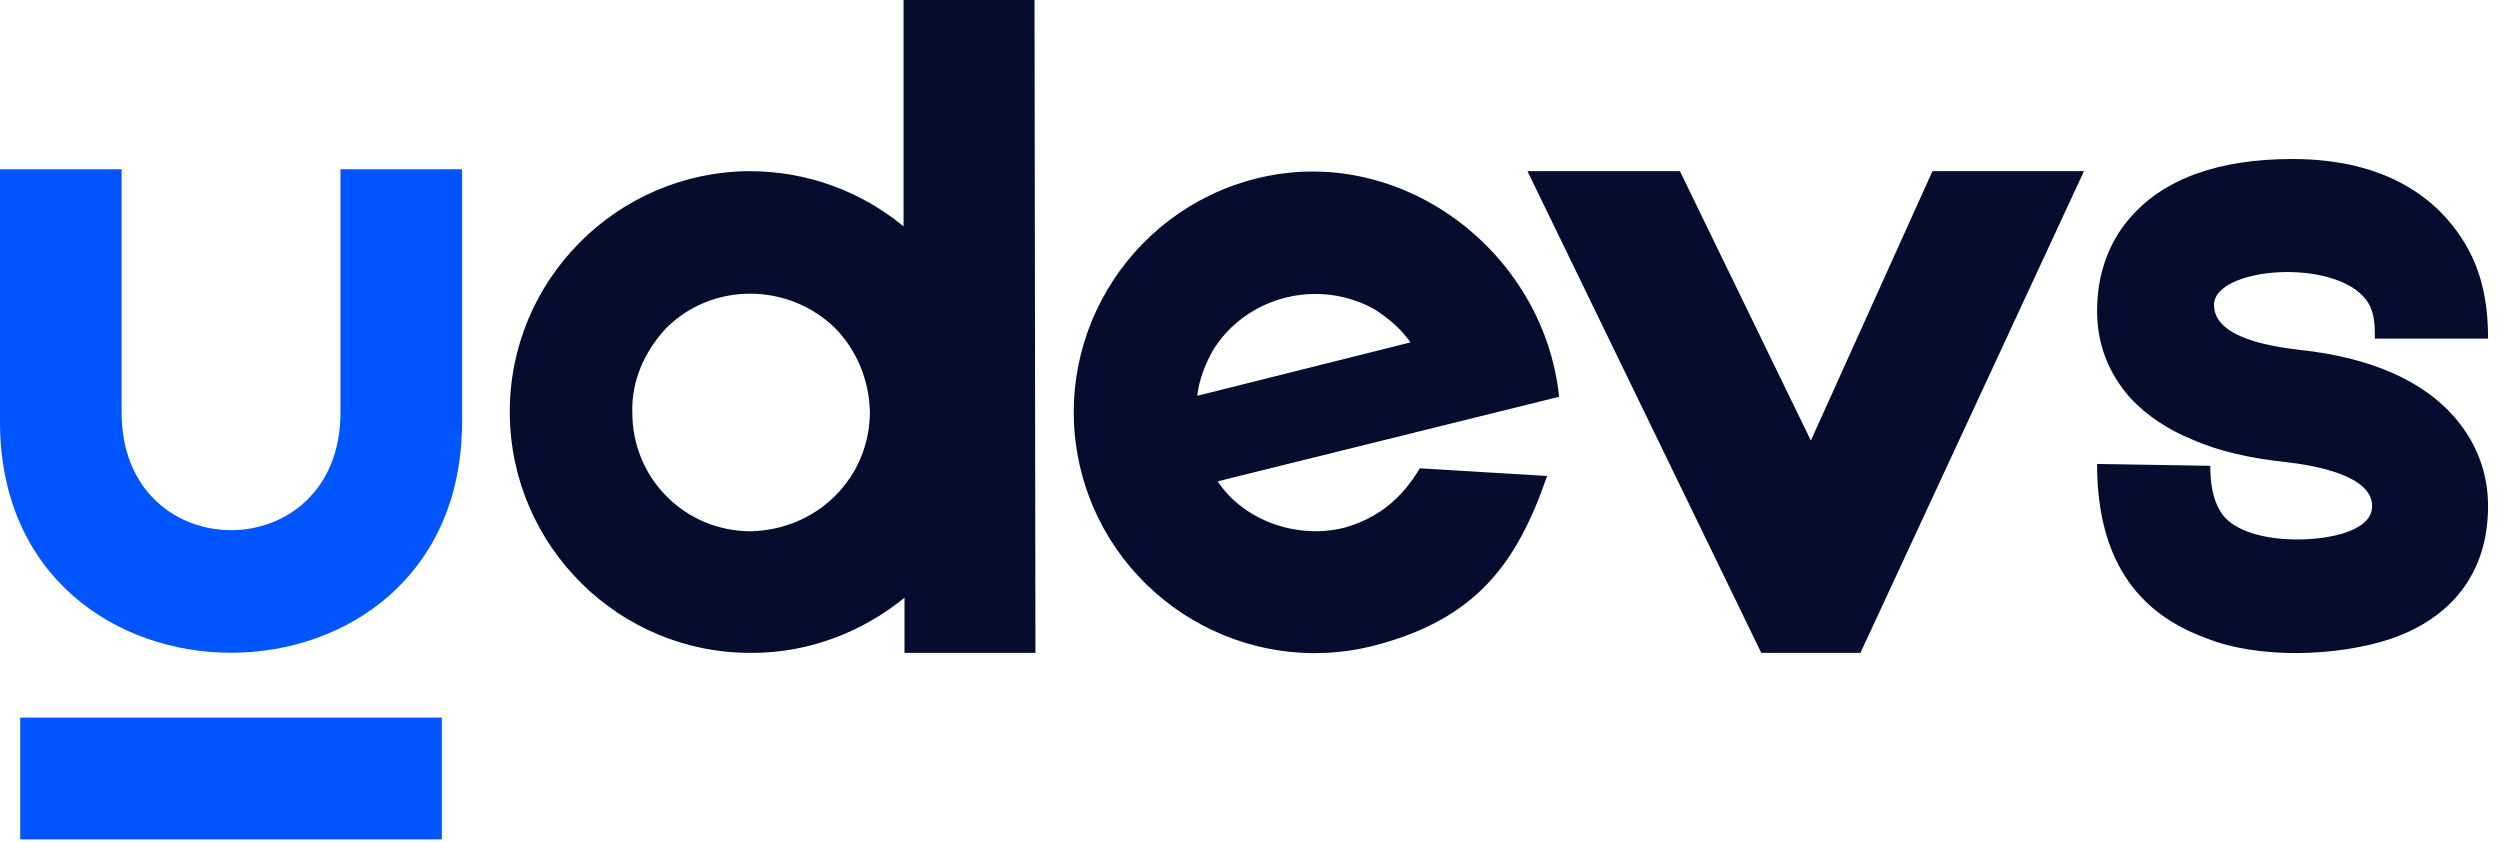 <?xml version="1.0" encoding="UTF-8"?>
<svg width="202px" height="68px" viewBox="0 0 202 68" version="1.1" xmlns="http://www.w3.org/2000/svg" xmlns:xlink="http://www.w3.org/1999/xlink">
    <!-- Generator: Sketch 63 (92445) - https://sketch.com -->
    <title>udevs_logo_2</title>
    <desc>Created with Sketch.</desc>
    <g id="Page-1" stroke="none" stroke-width="1" fill="none" fill-rule="evenodd">
        <g id="udevs_logo_2" transform="translate(0, 0)">
            <path d="M67.491,40.056 C65.677,41.869 63.259,42.852 60.689,42.928 C58.119,42.928 55.7,41.945 53.887,40.132 C52.073,38.318 51.091,35.899 51.091,33.329 C51.015,30.76 52.073,28.417 53.811,26.528 C55.625,24.714 58.044,23.731 60.613,23.731 C63.182,23.731 65.601,24.714 67.415,26.452 C69.229,28.265 70.212,30.684 70.287,33.254 C70.287,35.824 69.304,38.242 67.491,40.056 L67.491,40.056 Z M83.664,52.753 L83.589,7.81597009e-14 L73.008,7.81597009e-14 L73.008,18.29 C69.607,15.493 65.299,13.83 60.538,13.83 C49.805,13.906 41.114,22.673 41.19,33.405 C41.265,44.137 50.033,52.828 60.764,52.753 C65.45,52.753 69.758,51.014 73.083,48.294 L73.083,52.753 L83.664,52.753 Z M156.143,13.83 L168.386,13.83 L150.323,52.753 L142.312,52.753 L123.418,13.83 L135.737,13.83 L146.318,35.597 L156.143,13.83 Z M111.124,25.028 C112.243,25.761 113.233,26.603 113.966,27.666 L96.738,31.981 C96.884,30.698 97.36,29.488 97.946,28.407 C100.645,23.904 106.589,22.439 111.124,25.028 L111.124,25.028 Z M101.387,14.455 C90.994,17.137 84.693,27.752 87.374,38.144 C90.054,48.536 100.67,54.837 111.062,52.157 C119.255,50.027 122.571,45.535 125.006,38.458 L114.722,37.839 C113.258,40.282 111.38,41.862 108.602,42.644 C104.891,43.574 100.524,42.132 98.39,38.891 L125.975,32.06 C124.746,20.251 113.067,11.443 101.387,14.455 L101.387,14.455 Z M193.176,51.619 C198.143,49.906 201.035,46.254 201.035,40.887 C201.035,38.242 200.129,35.824 198.39,33.783 C195.821,30.76 191.512,28.87 185.769,28.265 C183.808,28.021 178.891,27.386 178.891,24.638 C178.891,21.588 188.648,20.783 191.21,24.26 C191.878,25.178 191.891,26.285 191.891,27.359 L201.035,27.359 C201.035,24.458 200.543,21.765 198.919,19.272 C197.03,16.325 193.1,12.848 185.24,12.848 C179.269,12.848 174.886,14.435 172.165,17.534 C170.88,18.97 169.444,21.464 169.444,25.092 C169.444,27.812 170.351,30.155 172.165,32.196 C173.45,33.556 175.113,34.69 177.153,35.521 C179.194,36.428 181.763,37.033 184.711,37.335 C187.281,37.637 191.664,38.469 191.664,40.887 C191.664,41.341 191.512,42.097 190.304,42.701 C187.833,44.019 181.083,44.111 179.42,41.341 C178.748,40.266 178.589,38.887 178.589,37.637 L169.444,37.486 C169.444,44.017 171.778,49.204 178.211,51.543 C182.455,53.273 188.88,53.051 193.176,51.619 L193.176,51.619 Z" id="Fill-6" fill="#050C2E"></path>
            <path d="M1.77635684e-14,34.085 C1.77635684e-14,58.961 37.335,58.961 37.335,34.085 L37.335,13.679 L27.51,13.679 L27.51,33.329 C27.51,46.007 9.825,46.007 9.825,33.329 L9.825,13.679 L1.77635684e-14,13.679 L1.77635684e-14,34.085 Z M1.635,67.826 L35.7,67.826 L35.7,57.982 L1.635,57.982 L1.635,67.826 Z" id="Fill-8" fill="#0055FF"></path>
        </g>
    </g>
</svg>